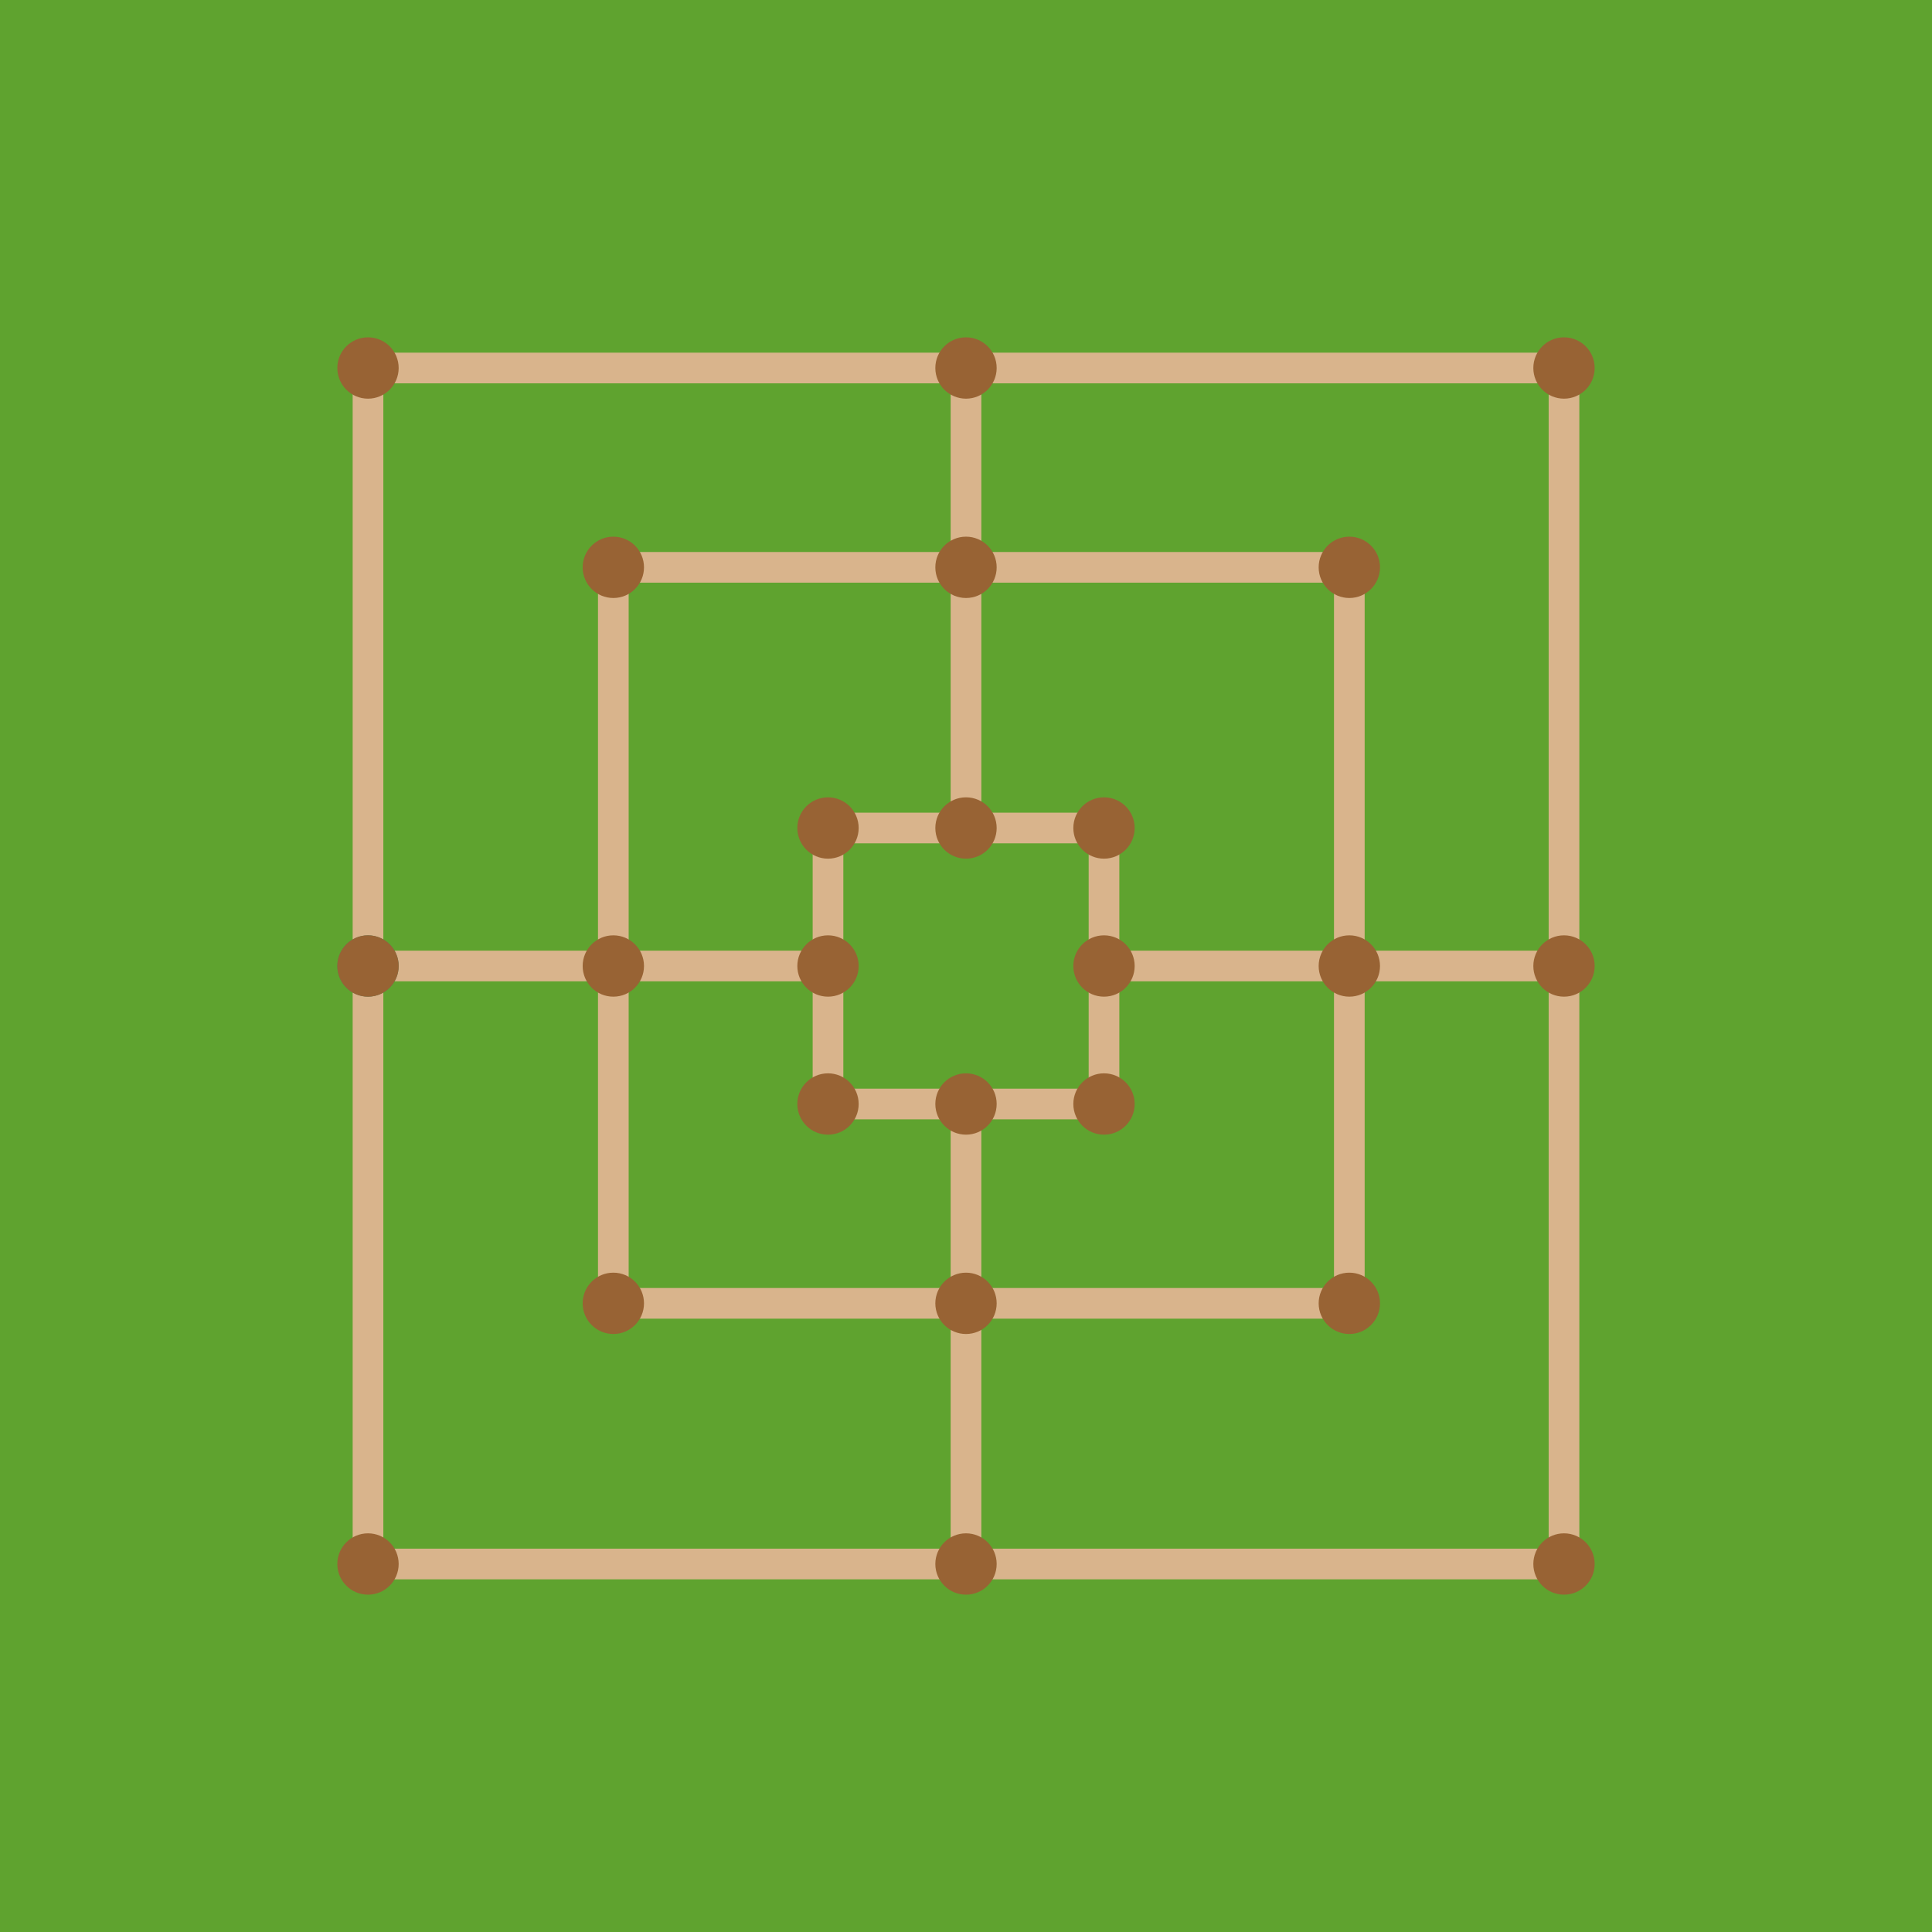<?xml version="1.0" encoding="UTF-8" standalone="no"?>
<!-- Created with Inkscape (http://www.inkscape.org/) -->

<svg
   width="126mm"
   height="126mm"
   viewBox="0 0 126 126"
   version="1.1"
   id="svg14988"
   inkscape:export-filename="/home/artem/AndroidStudioProjects/Mill/imgs/icon.png"
   inkscape:export-xdpi="384.09799"
   inkscape:export-ydpi="384.09799"
   inkscape:version="1.1.2 (0a00cf5339, 2022-02-04, custom)"
   sodipodi:docname="icon.svg"
   xmlns:inkscape="http://www.inkscape.org/namespaces/inkscape"
   xmlns:sodipodi="http://sodipodi.sourceforge.net/DTD/sodipodi-0.dtd"
   xmlns="http://www.w3.org/2000/svg"
   xmlns:svg="http://www.w3.org/2000/svg">
  <sodipodi:namedview
     id="namedview14990"
     pagecolor="#ffffff"
     bordercolor="#666666"
     borderopacity="1.0"
     inkscape:pageshadow="2"
     inkscape:pageopacity="0.0"
     inkscape:pagecheckerboard="0"
     inkscape:document-units="mm"
     showgrid="false"
     inkscape:snap-bbox="true"
     inkscape:bbox-paths="true"
     inkscape:bbox-nodes="true"
     inkscape:snap-bbox-edge-midpoints="true"
     inkscape:snap-bbox-midpoints="true"
     inkscape:object-paths="true"
     inkscape:snap-intersection-paths="true"
     inkscape:snap-smooth-nodes="true"
     inkscape:snap-midpoints="true"
     inkscape:snap-object-midpoints="true"
     inkscape:snap-center="true"
     inkscape:snap-text-baseline="true"
     inkscape:snap-page="true"
     showguides="true"
     inkscape:guide-bbox="true"
     inkscape:zoom="1.3843855"
     inkscape:cx="66.455478"
     inkscape:cy="290.38154"
     inkscape:window-width="1920"
     inkscape:window-height="1022"
     inkscape:window-x="0"
     inkscape:window-y="27"
     inkscape:window-maximized="1"
     inkscape:current-layer="layer2">
    <sodipodi:guide
       position="63,126"
       orientation="1,0"
       id="guide15846" />
    <sodipodi:guide
       position="126,63"
       orientation="0,-1"
       id="guide15848" />
  </sodipodi:namedview>
  <defs
     id="defs14985" />
  <g
     inkscape:groupmode="layer"
     id="layer2"
     inkscape:label="Слой 2">
    <rect
       style="fill:#5fa32f;stroke-width:1.465;stroke-linecap:square;stroke-linejoin:round;stroke-opacity:0.57;fill-opacity:1"
       id="rect15658"
       width="126"
       height="126"
       x="-7.1054274e-15"
       y="-3.5527137e-15" />
  </g>
  <g
     inkscape:label="Слой 1"
     inkscape:groupmode="layer"
     id="layer1">
    <g
       id="g5254"
       transform="translate(22,22)">
      <rect
         style="fill:#d9b48c;fill-opacity:1;stroke:none;stroke-width:0;stroke-linecap:square;stroke-linejoin:round;stroke-miterlimit:4;stroke-dasharray:none;stroke-dashoffset:0;stroke-opacity:0.57;paint-order:normal"
         id="rect846"
         width="2"
         height="80"
         x="1"
         y="1" />
      <rect
         style="fill:#d9b48c;fill-opacity:1;stroke:none;stroke-width:0;stroke-linecap:square;stroke-linejoin:round;stroke-miterlimit:4;stroke-dasharray:none;stroke-dashoffset:0;stroke-opacity:0.57;paint-order:normal"
         id="rect846-6"
         width="2"
         height="80"
         x="-81"
         y="1"
         transform="rotate(-90)" />
      <rect
         style="fill:#d9b48c;fill-opacity:1;stroke:none;stroke-width:0;stroke-linecap:square;stroke-linejoin:round;stroke-miterlimit:4;stroke-dasharray:none;stroke-dashoffset:0;stroke-opacity:0.57;paint-order:normal"
         id="rect846-6-8"
         width="2"
         height="80"
         x="-3"
         y="1"
         transform="rotate(-90)" />
      <rect
         style="fill:#d9b48c;fill-opacity:1;stroke:none;stroke-width:0;stroke-linecap:square;stroke-linejoin:round;stroke-miterlimit:4;stroke-dasharray:none;stroke-dashoffset:0;stroke-opacity:0.57;paint-order:normal"
         id="rect846-6-8-2"
         width="2"
         height="50"
         x="-16"
         y="17"
         transform="rotate(-90)" />
      <rect
         style="fill:#d9b48c;fill-opacity:1;stroke:none;stroke-width:0;stroke-linecap:square;stroke-linejoin:round;stroke-miterlimit:4;stroke-dasharray:none;stroke-dashoffset:0;stroke-opacity:0.57;paint-order:normal"
         id="rect846-6-8-2-2"
         width="2"
         height="50"
         x="-64"
         y="17"
         transform="rotate(-90)" />
      <rect
         style="fill:#d9b48c;fill-opacity:1;stroke:none;stroke-width:0;stroke-linecap:square;stroke-linejoin:round;stroke-miterlimit:4;stroke-dasharray:none;stroke-dashoffset:0;stroke-opacity:0.57;paint-order:normal"
         id="rect846-1"
         width="2"
         height="80"
         x="79"
         y="1" />
      <rect
         style="fill:#d9b48c;fill-opacity:1;stroke:none;stroke-width:0;stroke-linecap:square;stroke-linejoin:round;stroke-miterlimit:4;stroke-dasharray:none;stroke-dashoffset:0;stroke-opacity:0.57;paint-order:normal"
         id="rect846-6-7"
         width="2"
         height="30"
         x="-42"
         y="1"
         transform="rotate(-90)" />
      <rect
         style="fill:#d9b48c;fill-opacity:1;stroke:none;stroke-width:0;stroke-linecap:square;stroke-linejoin:round;stroke-miterlimit:4;stroke-dasharray:none;stroke-dashoffset:0;stroke-opacity:0.57;paint-order:normal"
         id="rect846-6-7-9"
         width="2"
         height="30"
         x="-42"
         y="51"
         transform="rotate(-90)" />
      <rect
         style="fill:#d9b48c;fill-opacity:1;stroke:none;stroke-width:0;stroke-linecap:square;stroke-linejoin:round;stroke-miterlimit:4;stroke-dasharray:none;stroke-dashoffset:0;stroke-opacity:0.57;paint-order:normal"
         id="rect846-6-7-9-2"
         width="2"
         height="30"
         x="-42"
         y="-81"
         transform="scale(-1)" />
      <rect
         style="fill:#d9b48c;fill-opacity:1;stroke:none;stroke-width:0;stroke-linecap:square;stroke-linejoin:round;stroke-miterlimit:4;stroke-dasharray:none;stroke-dashoffset:0;stroke-opacity:0.57;paint-order:normal"
         id="rect846-6-7-9-0"
         width="2"
         height="30"
         x="40"
         y="1" />
      <rect
         style="fill:#d9b48c;fill-opacity:1;stroke:none;stroke-width:0;stroke-linecap:square;stroke-linejoin:round;stroke-miterlimit:4;stroke-dasharray:none;stroke-dashoffset:0;stroke-opacity:0.57;paint-order:normal"
         id="rect846-6-7-9-23"
         width="2"
         height="20"
         x="-51"
         y="31"
         transform="rotate(-90)" />
      <rect
         style="fill:#d9b48c;fill-opacity:1;stroke:none;stroke-width:0;stroke-linecap:square;stroke-linejoin:round;stroke-miterlimit:4;stroke-dasharray:none;stroke-dashoffset:0;stroke-opacity:0.57;paint-order:normal"
         id="rect846-6-7-9-23-7"
         width="2"
         height="20"
         x="-33"
         y="31"
         transform="rotate(-90)" />
      <rect
         style="fill:#d9b48c;fill-opacity:1;stroke:none;stroke-width:0;stroke-linecap:square;stroke-linejoin:round;stroke-miterlimit:4;stroke-dasharray:none;stroke-dashoffset:0;stroke-opacity:0.57;paint-order:normal"
         id="rect846-6-7-9-23-7-5"
         width="2"
         height="20"
         x="-33"
         y="-51"
         transform="scale(-1)" />
      <rect
         style="fill:#d9b48c;fill-opacity:1;stroke:none;stroke-width:0;stroke-linecap:square;stroke-linejoin:round;stroke-miterlimit:4;stroke-dasharray:none;stroke-dashoffset:0;stroke-opacity:0.57;paint-order:normal"
         id="rect846-6-7-9-23-7-5-9"
         width="2"
         height="20"
         x="-51"
         y="-51"
         transform="scale(-1)" />
      <rect
         style="fill:#d9b48c;fill-opacity:1;stroke:none;stroke-width:0;stroke-linecap:square;stroke-linejoin:round;stroke-miterlimit:4;stroke-dasharray:none;stroke-dashoffset:0;stroke-opacity:0.57;paint-order:normal"
         id="rect846-6-8-2-8"
         width="2"
         height="50"
         x="-19"
         y="-64"
         transform="scale(-1)" />
      <rect
         style="fill:#d9b48c;fill-opacity:1;stroke:none;stroke-width:0;stroke-linecap:square;stroke-linejoin:round;stroke-miterlimit:4;stroke-dasharray:none;stroke-dashoffset:0;stroke-opacity:0.57;paint-order:normal"
         id="rect846-6-8-2-8-9"
         width="2"
         height="50"
         x="-67"
         y="-63.942"
         transform="scale(-1)" />
      <circle
         style="fill:#986334;fill-opacity:1;stroke:none;stroke-width:0.117;stroke-linecap:square;stroke-linejoin:round;stroke-miterlimit:4;stroke-dasharray:none;stroke-dashoffset:0;stroke-opacity:0.57;paint-order:normal"
         id="path4922"
         cx="2"
         cy="2"
         r="2" />
      <circle
         style="fill:#5b7758;fill-opacity:1;stroke:none;stroke-width:0.117;stroke-linecap:square;stroke-linejoin:round;stroke-miterlimit:4;stroke-dasharray:none;stroke-dashoffset:0;stroke-opacity:0.57;paint-order:normal"
         id="path4922-7"
         cx="2"
         cy="41"
         r="2" />
      <circle
         style="fill:#986334;fill-opacity:1;stroke:none;stroke-width:0.117;stroke-linecap:square;stroke-linejoin:round;stroke-miterlimit:4;stroke-dasharray:none;stroke-dashoffset:0;stroke-opacity:0.57;paint-order:normal"
         id="circle5543"
         cx="2"
         cy="41"
         r="2" />
      <circle
         style="fill:#986334;fill-opacity:1;stroke:none;stroke-width:0.117;stroke-linecap:square;stroke-linejoin:round;stroke-miterlimit:4;stroke-dasharray:none;stroke-dashoffset:0;stroke-opacity:0.57;paint-order:normal"
         id="circle5563"
         cx="32"
         cy="41"
         r="2" />
      <circle
         style="fill:#986334;fill-opacity:1;stroke:none;stroke-width:0.117;stroke-linecap:square;stroke-linejoin:round;stroke-miterlimit:4;stroke-dasharray:none;stroke-dashoffset:0;stroke-opacity:0.57;paint-order:normal"
         id="circle5565"
         cx="41"
         cy="50"
         r="2" />
      <circle
         style="fill:#986334;fill-opacity:1;stroke:none;stroke-width:0.117;stroke-linecap:square;stroke-linejoin:round;stroke-miterlimit:4;stroke-dasharray:none;stroke-dashoffset:0;stroke-opacity:0.57;paint-order:normal"
         id="circle5567"
         cx="50"
         cy="41"
         r="2" />
      <circle
         style="fill:#986334;fill-opacity:1;stroke:none;stroke-width:0.117;stroke-linecap:square;stroke-linejoin:round;stroke-miterlimit:4;stroke-dasharray:none;stroke-dashoffset:0;stroke-opacity:0.57;paint-order:normal"
         id="circle5569"
         cx="41"
         cy="32"
         r="2" />
      <circle
         style="fill:#986334;fill-opacity:1;stroke:none;stroke-width:0.117;stroke-linecap:square;stroke-linejoin:round;stroke-miterlimit:4;stroke-dasharray:none;stroke-dashoffset:0;stroke-opacity:0.57;paint-order:normal"
         id="circle5571"
         cx="41"
         cy="2"
         r="2" />
      <circle
         style="fill:#986334;fill-opacity:1;stroke:none;stroke-width:0.117;stroke-linecap:square;stroke-linejoin:round;stroke-miterlimit:4;stroke-dasharray:none;stroke-dashoffset:0;stroke-opacity:0.57;paint-order:normal"
         id="circle5573"
         cx="41"
         cy="80"
         r="2" />
      <circle
         style="fill:#986334;fill-opacity:1;stroke:none;stroke-width:0.117;stroke-linecap:square;stroke-linejoin:round;stroke-miterlimit:4;stroke-dasharray:none;stroke-dashoffset:0;stroke-opacity:0.57;paint-order:normal"
         id="circle5575"
         cx="66"
         cy="41"
         r="2" />
      <circle
         style="fill:#986334;fill-opacity:1;stroke:none;stroke-width:0.117;stroke-linecap:square;stroke-linejoin:round;stroke-miterlimit:4;stroke-dasharray:none;stroke-dashoffset:0;stroke-opacity:0.57;paint-order:normal"
         id="circle5586"
         cx="18"
         cy="41"
         r="2" />
      <circle
         style="fill:#986334;fill-opacity:1;stroke:none;stroke-width:0.117;stroke-linecap:square;stroke-linejoin:round;stroke-miterlimit:4;stroke-dasharray:none;stroke-dashoffset:0;stroke-opacity:0.57;paint-order:normal"
         id="circle5588"
         cx="41"
         cy="63"
         r="2" />
      <circle
         style="fill:#986334;fill-opacity:1;stroke:none;stroke-width:0.117;stroke-linecap:square;stroke-linejoin:round;stroke-miterlimit:4;stroke-dasharray:none;stroke-dashoffset:0;stroke-opacity:0.57;paint-order:normal"
         id="circle5590"
         cx="2"
         cy="80"
         r="2" />
      <circle
         style="fill:#986334;fill-opacity:1;stroke:none;stroke-width:0.117;stroke-linecap:square;stroke-linejoin:round;stroke-miterlimit:4;stroke-dasharray:none;stroke-dashoffset:0;stroke-opacity:0.57;paint-order:normal"
         id="circle5592"
         cx="80"
         cy="80"
         r="2" />
      <circle
         style="fill:#986334;fill-opacity:1;stroke:none;stroke-width:0.117;stroke-linecap:square;stroke-linejoin:round;stroke-miterlimit:4;stroke-dasharray:none;stroke-dashoffset:0;stroke-opacity:0.57;paint-order:normal"
         id="circle5594"
         cx="66"
         cy="63"
         r="2" />
      <circle
         style="fill:#986334;fill-opacity:1;stroke:none;stroke-width:0.117;stroke-linecap:square;stroke-linejoin:round;stroke-miterlimit:4;stroke-dasharray:none;stroke-dashoffset:0;stroke-opacity:0.57;paint-order:normal"
         id="circle5620"
         cx="66"
         cy="15"
         r="2" />
      <circle
         style="fill:#986334;fill-opacity:1;stroke:none;stroke-width:0.117;stroke-linecap:square;stroke-linejoin:round;stroke-miterlimit:4;stroke-dasharray:none;stroke-dashoffset:0;stroke-opacity:0.57;paint-order:normal"
         id="circle5622"
         cx="18"
         cy="15"
         r="2" />
      <circle
         style="fill:#986334;fill-opacity:1;stroke:none;stroke-width:0.117;stroke-linecap:square;stroke-linejoin:round;stroke-miterlimit:4;stroke-dasharray:none;stroke-dashoffset:0;stroke-opacity:0.57;paint-order:normal"
         id="circle5624"
         cx="80"
         cy="2"
         r="2" />
      <circle
         style="fill:#986334;fill-opacity:1;stroke:none;stroke-width:0.117;stroke-linecap:square;stroke-linejoin:round;stroke-miterlimit:4;stroke-dasharray:none;stroke-dashoffset:0;stroke-opacity:0.57;paint-order:normal"
         id="circle5626"
         cx="80"
         cy="41"
         r="2" />
      <circle
         style="fill:#986334;fill-opacity:1;stroke:none;stroke-width:0.117;stroke-linecap:square;stroke-linejoin:round;stroke-miterlimit:4;stroke-dasharray:none;stroke-dashoffset:0;stroke-opacity:0.57;paint-order:normal"
         id="circle5628"
         cx="50"
         cy="50"
         r="2" />
      <circle
         style="fill:#986334;fill-opacity:1;stroke:none;stroke-width:0.117;stroke-linecap:square;stroke-linejoin:round;stroke-miterlimit:4;stroke-dasharray:none;stroke-dashoffset:0;stroke-opacity:0.57;paint-order:normal"
         id="circle5630"
         cx="32"
         cy="50"
         r="2" />
      <circle
         style="fill:#986334;fill-opacity:1;stroke:none;stroke-width:0.117;stroke-linecap:square;stroke-linejoin:round;stroke-miterlimit:4;stroke-dasharray:none;stroke-dashoffset:0;stroke-opacity:0.57;paint-order:normal"
         id="circle5632"
         cx="32"
         cy="32"
         r="2" />
      <circle
         style="fill:#986334;fill-opacity:1;stroke:none;stroke-width:0.117;stroke-linecap:square;stroke-linejoin:round;stroke-miterlimit:4;stroke-dasharray:none;stroke-dashoffset:0;stroke-opacity:0.57;paint-order:normal"
         id="circle5634"
         cx="50"
         cy="32"
         r="2" />
      <circle
         style="fill:#986334;fill-opacity:1;stroke:none;stroke-width:0.117;stroke-linecap:square;stroke-linejoin:round;stroke-miterlimit:4;stroke-dasharray:none;stroke-dashoffset:0;stroke-opacity:0.57;paint-order:normal"
         id="circle5636"
         cx="41"
         cy="15"
         r="2" />
      <circle
         style="fill:#986334;fill-opacity:1;stroke:none;stroke-width:0.117;stroke-linecap:square;stroke-linejoin:round;stroke-miterlimit:4;stroke-dasharray:none;stroke-dashoffset:0;stroke-opacity:0.57;paint-order:normal"
         id="circle5647"
         cx="18"
         cy="63"
         r="2" />
    </g>
  </g>
</svg>
